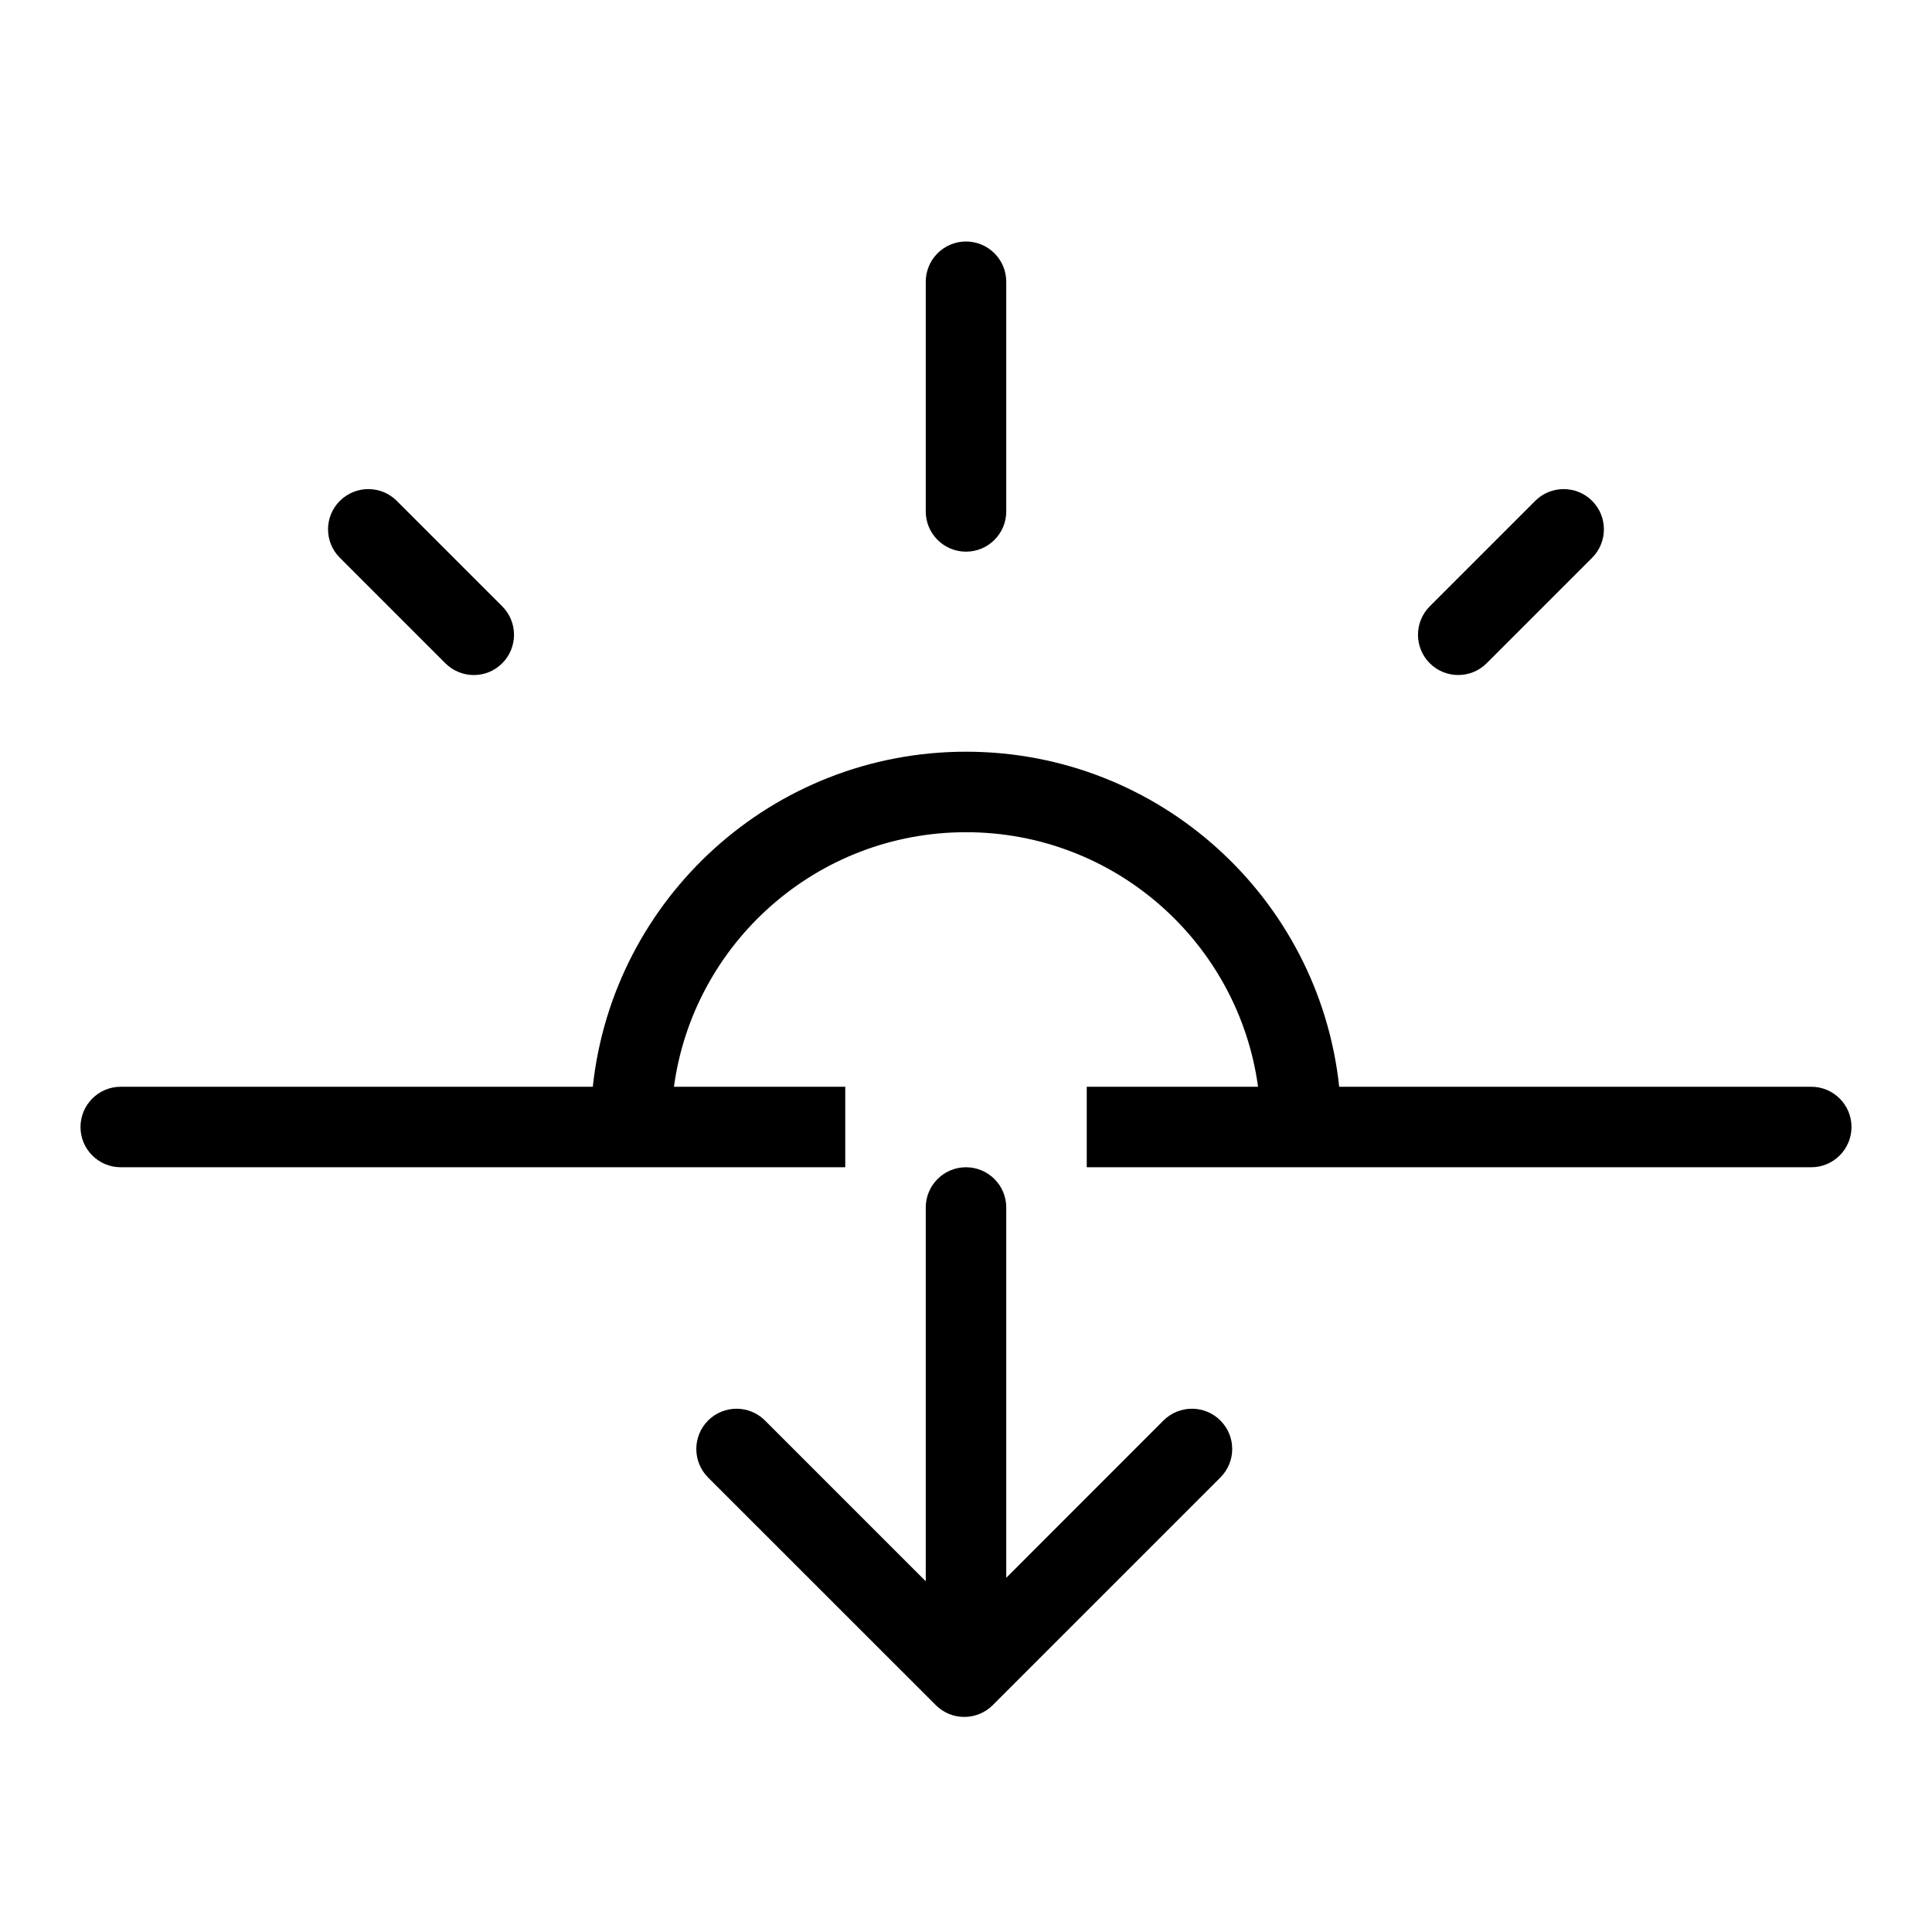 <svg width="24" height="24" viewBox="0 0 24 24" fill="none" xmlns="http://www.w3.org/2000/svg">
<path d="M1.5 13.5C1.224 13.5 1 13.724 1 14C1 14.276 1.224 14.5 1.5 14.5H10.5V13.5H8.372C8.615 11.714 10.147 10.338 12 10.338C13.853 10.338 15.384 11.714 15.628 13.5H13.5V14.5H22.5C22.776 14.5 23 14.276 23 14C23 13.724 22.776 13.5 22.5 13.5H16.636C16.386 11.16 14.406 9.338 12 9.338C9.594 9.338 7.614 11.16 7.364 13.5H1.5Z" fill="black"/>
<path d="M12 3C12.276 3 12.5 3.224 12.5 3.5V6.353C12.5 6.629 12.276 6.853 12 6.853C11.724 6.853 11.5 6.629 11.5 6.353V3.5C11.5 3.224 11.724 3 12 3Z" fill="black"/>
<path d="M19.778 6.929C19.973 6.734 19.973 6.417 19.778 6.222C19.583 6.027 19.266 6.027 19.071 6.222L17.761 7.532C17.566 7.727 17.566 8.044 17.761 8.239C17.956 8.434 18.273 8.434 18.468 8.239L19.778 6.929Z" fill="black"/>
<path d="M4.222 6.222C4.417 6.027 4.734 6.027 4.929 6.222L6.239 7.532C6.434 7.727 6.434 8.044 6.239 8.239C6.044 8.435 5.727 8.434 5.532 8.239L4.222 6.929C4.026 6.734 4.026 6.417 4.222 6.222Z" fill="black"/>
<path d="M8.796 17.646C8.992 17.451 9.308 17.451 9.503 17.646L11.5 19.643V15C11.5 14.724 11.724 14.5 12 14.5C12.276 14.5 12.5 14.724 12.5 15V19.6L14.453 17.646C14.649 17.451 14.965 17.451 15.16 17.646C15.356 17.842 15.356 18.158 15.16 18.354L12.332 21.182C12.137 21.377 11.82 21.377 11.625 21.182L8.796 18.354C8.601 18.158 8.601 17.842 8.796 17.646Z" fill="black"/>
</svg>
